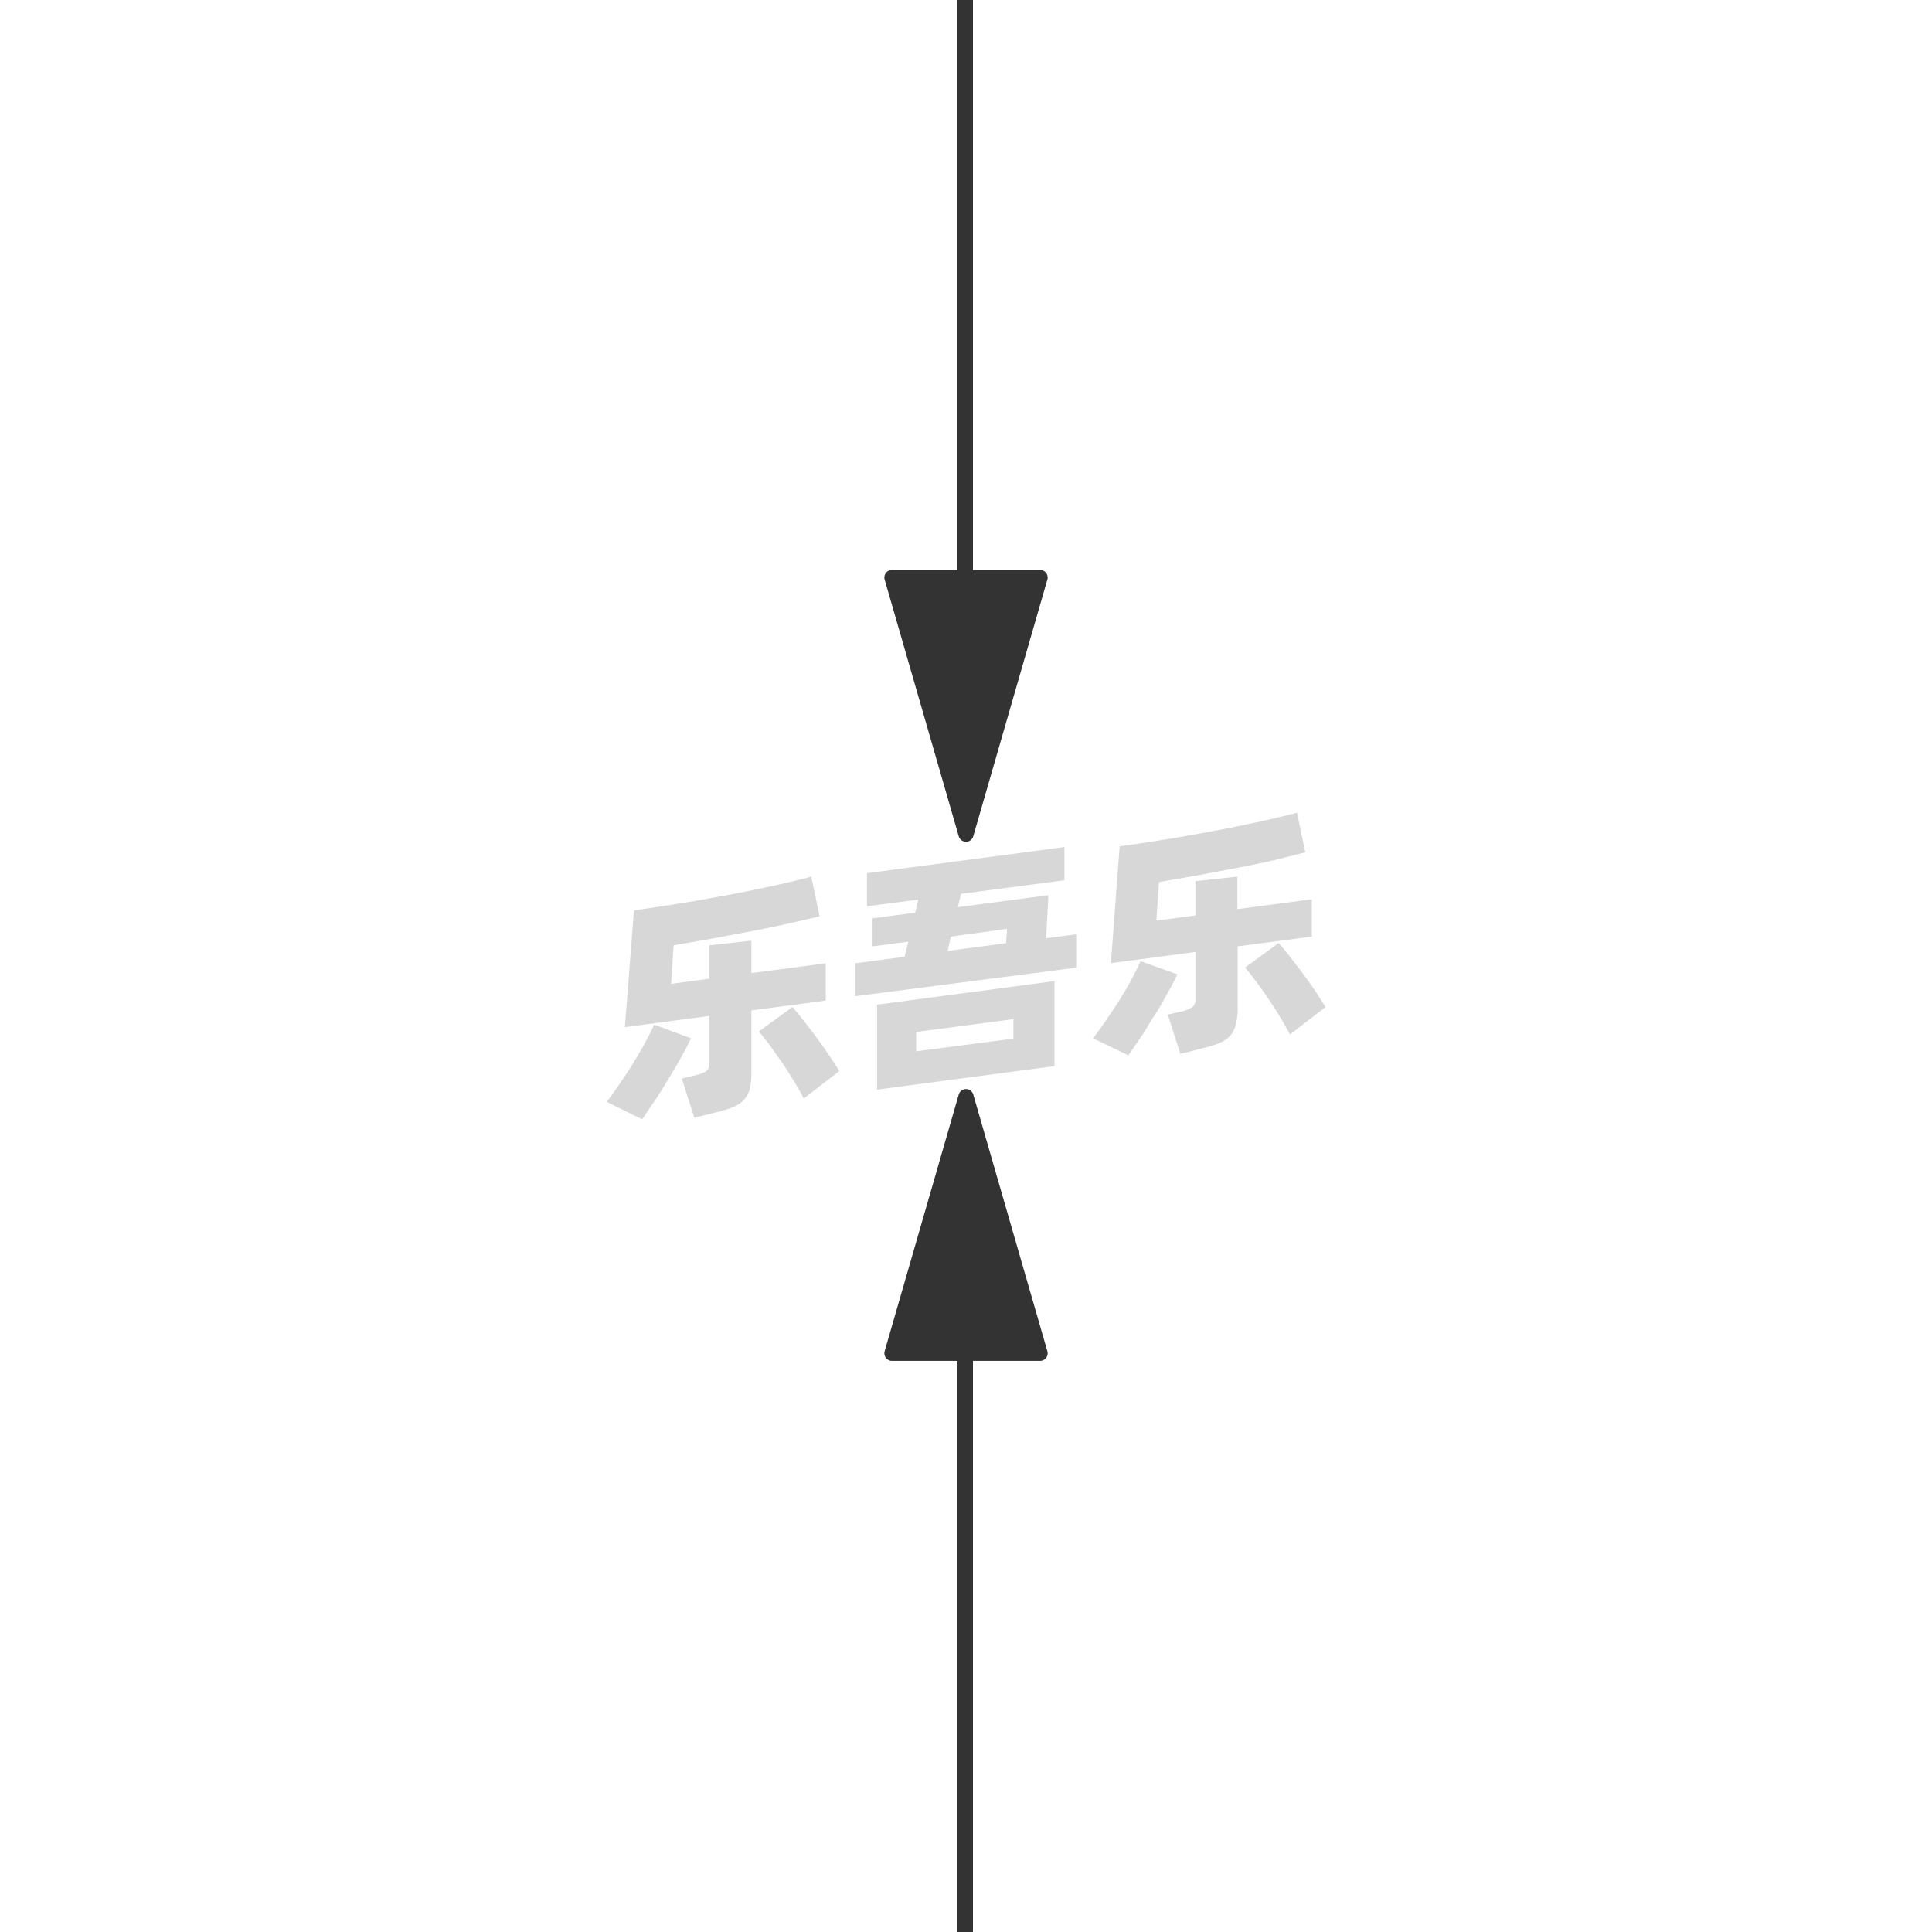 <svg id="图层_2" data-name="图层 2" xmlns="http://www.w3.org/2000/svg" viewBox="0 0 128 128"><defs><style>.cls-1{fill:none;}.cls-1,.cls-2{stroke:#333;stroke-linejoin:round;}.cls-2{fill:#333;}.cls-3{opacity:0.16;}</style></defs><title>g</title><g id="运行水电厂"><line class="cls-1" x1="63.94" y1="-0.04" x2="63.94" y2="51.62"/><line class="cls-1" x1="63.94" y1="0.09" x2="63.94" y2="51.74"/><line class="cls-1" x1="63.94" y1="0.22" x2="63.94" y2="51.87"/><line class="cls-1" x1="63.94" y1="0.09" x2="63.94" y2="51.74"/><line class="cls-1" x1="63.94" y1="-0.04" x2="63.94" y2="51.62"/><line class="cls-1" x1="63.94" y1="-0.16" x2="63.94" y2="51.49"/><line class="cls-1" x1="63.94" y1="-0.29" x2="63.94" y2="51.36"/><line class="cls-1" x1="63.94" y1="-0.41" x2="63.94" y2="51.24"/><line class="cls-1" x1="63.94" y1="-0.54" x2="63.94" y2="38.26"/><polygon class="cls-2" points="64 55.27 68.91 38.26 59.09 38.26 64 55.27"/><line class="cls-1" x1="63.94" y1="127.96" x2="63.94" y2="76.31"/><line class="cls-1" x1="63.94" y1="127.83" x2="63.94" y2="76.18"/><line class="cls-1" x1="63.94" y1="127.71" x2="63.94" y2="76.05"/><line class="cls-1" x1="63.94" y1="127.83" x2="63.94" y2="76.18"/><line class="cls-1" x1="63.94" y1="127.96" x2="63.94" y2="76.31"/><line class="cls-1" x1="63.94" y1="128.08" x2="63.94" y2="76.43"/><line class="cls-1" x1="63.94" y1="128.21" x2="63.94" y2="76.56"/><line class="cls-1" x1="63.94" y1="128.33" x2="63.94" y2="76.68"/><line class="cls-1" x1="63.94" y1="128.46" x2="63.94" y2="89.66"/><polygon class="cls-2" points="64 72.65 68.91 89.66 59.09 89.66 64 72.65"/><g class="cls-3"><path d="M45.78,68.79c-.17.37-.39.79-.65,1.25s-.54.95-.84,1.44-.6,1-.9,1.43-.59.88-.85,1.25L40.2,73c.27-.37.56-.77.87-1.22s.61-.9.89-1.36.55-.91.79-1.36.44-.83.59-1.18Zm4-1.85v4.12a4.1,4.1,0,0,1-.13,1.17,1.74,1.74,0,0,1-.45.73,2.42,2.42,0,0,1-.81.46c-.33.11-.73.23-1.21.34L46,74.05l-.83-2.59.9-.22a2.73,2.73,0,0,0,.72-.27.65.65,0,0,0,.2-.55V67.31l-5.59.74L42,60.31c.62-.08,1.28-.18,2-.29s1.4-.22,2.11-.34l2.14-.39c.71-.13,1.4-.27,2.06-.41s1.29-.27,1.87-.41,1.11-.26,1.57-.39l.55,2.63-2.08.48c-.76.17-1.57.34-2.41.5l-2.6.49-2.58.45-.17,2.55L47,64.84V62.63l2.78-.31v2.15l4.93-.65v2.47Zm2.72-.22c.17.19.39.45.65.78s.54.69.83,1.08.58.79.86,1.2.54.81.77,1.18l-2.36,1.82c-.18-.35-.4-.74-.65-1.15s-.51-.83-.79-1.24L51,69.25c-.27-.36-.51-.66-.73-.91Z"/><path d="M71.3,61.9v2.21L56.66,66V63.82l3.27-.43.25-1-2.39.31V60.84l2.84-.37.21-.87-3.4.44V57.85l13.08-1.73v2.2l-6.85.9-.21.88,6-.79-.15,2.85ZM58.11,66.56,69.86,65v5.63L58.11,72.19Zm2.59,3.09,6.44-.84V67.52l-6.44.85ZM62.78,63l3.87-.51.07-.95L63,62.05Z"/><path d="M78,64.55c-.17.37-.39.79-.65,1.25s-.54,1-.84,1.44-.6,1-.9,1.43-.59.88-.85,1.25l-2.34-1.13c.27-.36.56-.76.87-1.21s.61-.9.9-1.36.55-.91.79-1.36.43-.83.58-1.18Zm4-1.85v4.12A4.05,4.05,0,0,1,81.84,68a1.56,1.56,0,0,1-.45.73,2.12,2.12,0,0,1-.8.45c-.33.12-.74.23-1.22.35l-1.17.29-.83-2.6.9-.21a2.17,2.17,0,0,0,.72-.28.6.6,0,0,0,.21-.54V63.07l-5.6.74.58-7.74c.62-.08,1.28-.18,2-.29s1.4-.22,2.11-.34l2.14-.39c.72-.13,1.4-.27,2.07-.41s1.28-.27,1.87-.41,1.1-.26,1.56-.39l.55,2.63L84.38,57c-.77.17-1.57.34-2.42.5s-1.71.33-2.59.49l-2.58.45-.18,2.55,2.59-.34V58.38l2.78-.3v2.15l4.93-.65v2.47Zm2.71-.22q.27.29.66.78l.83,1.08c.29.39.58.79.86,1.2s.53.81.76,1.18l-2.36,1.82c-.18-.35-.4-.74-.65-1.16s-.51-.82-.79-1.23-.54-.78-.81-1.14-.51-.66-.72-.91Z"/></g></g></svg>